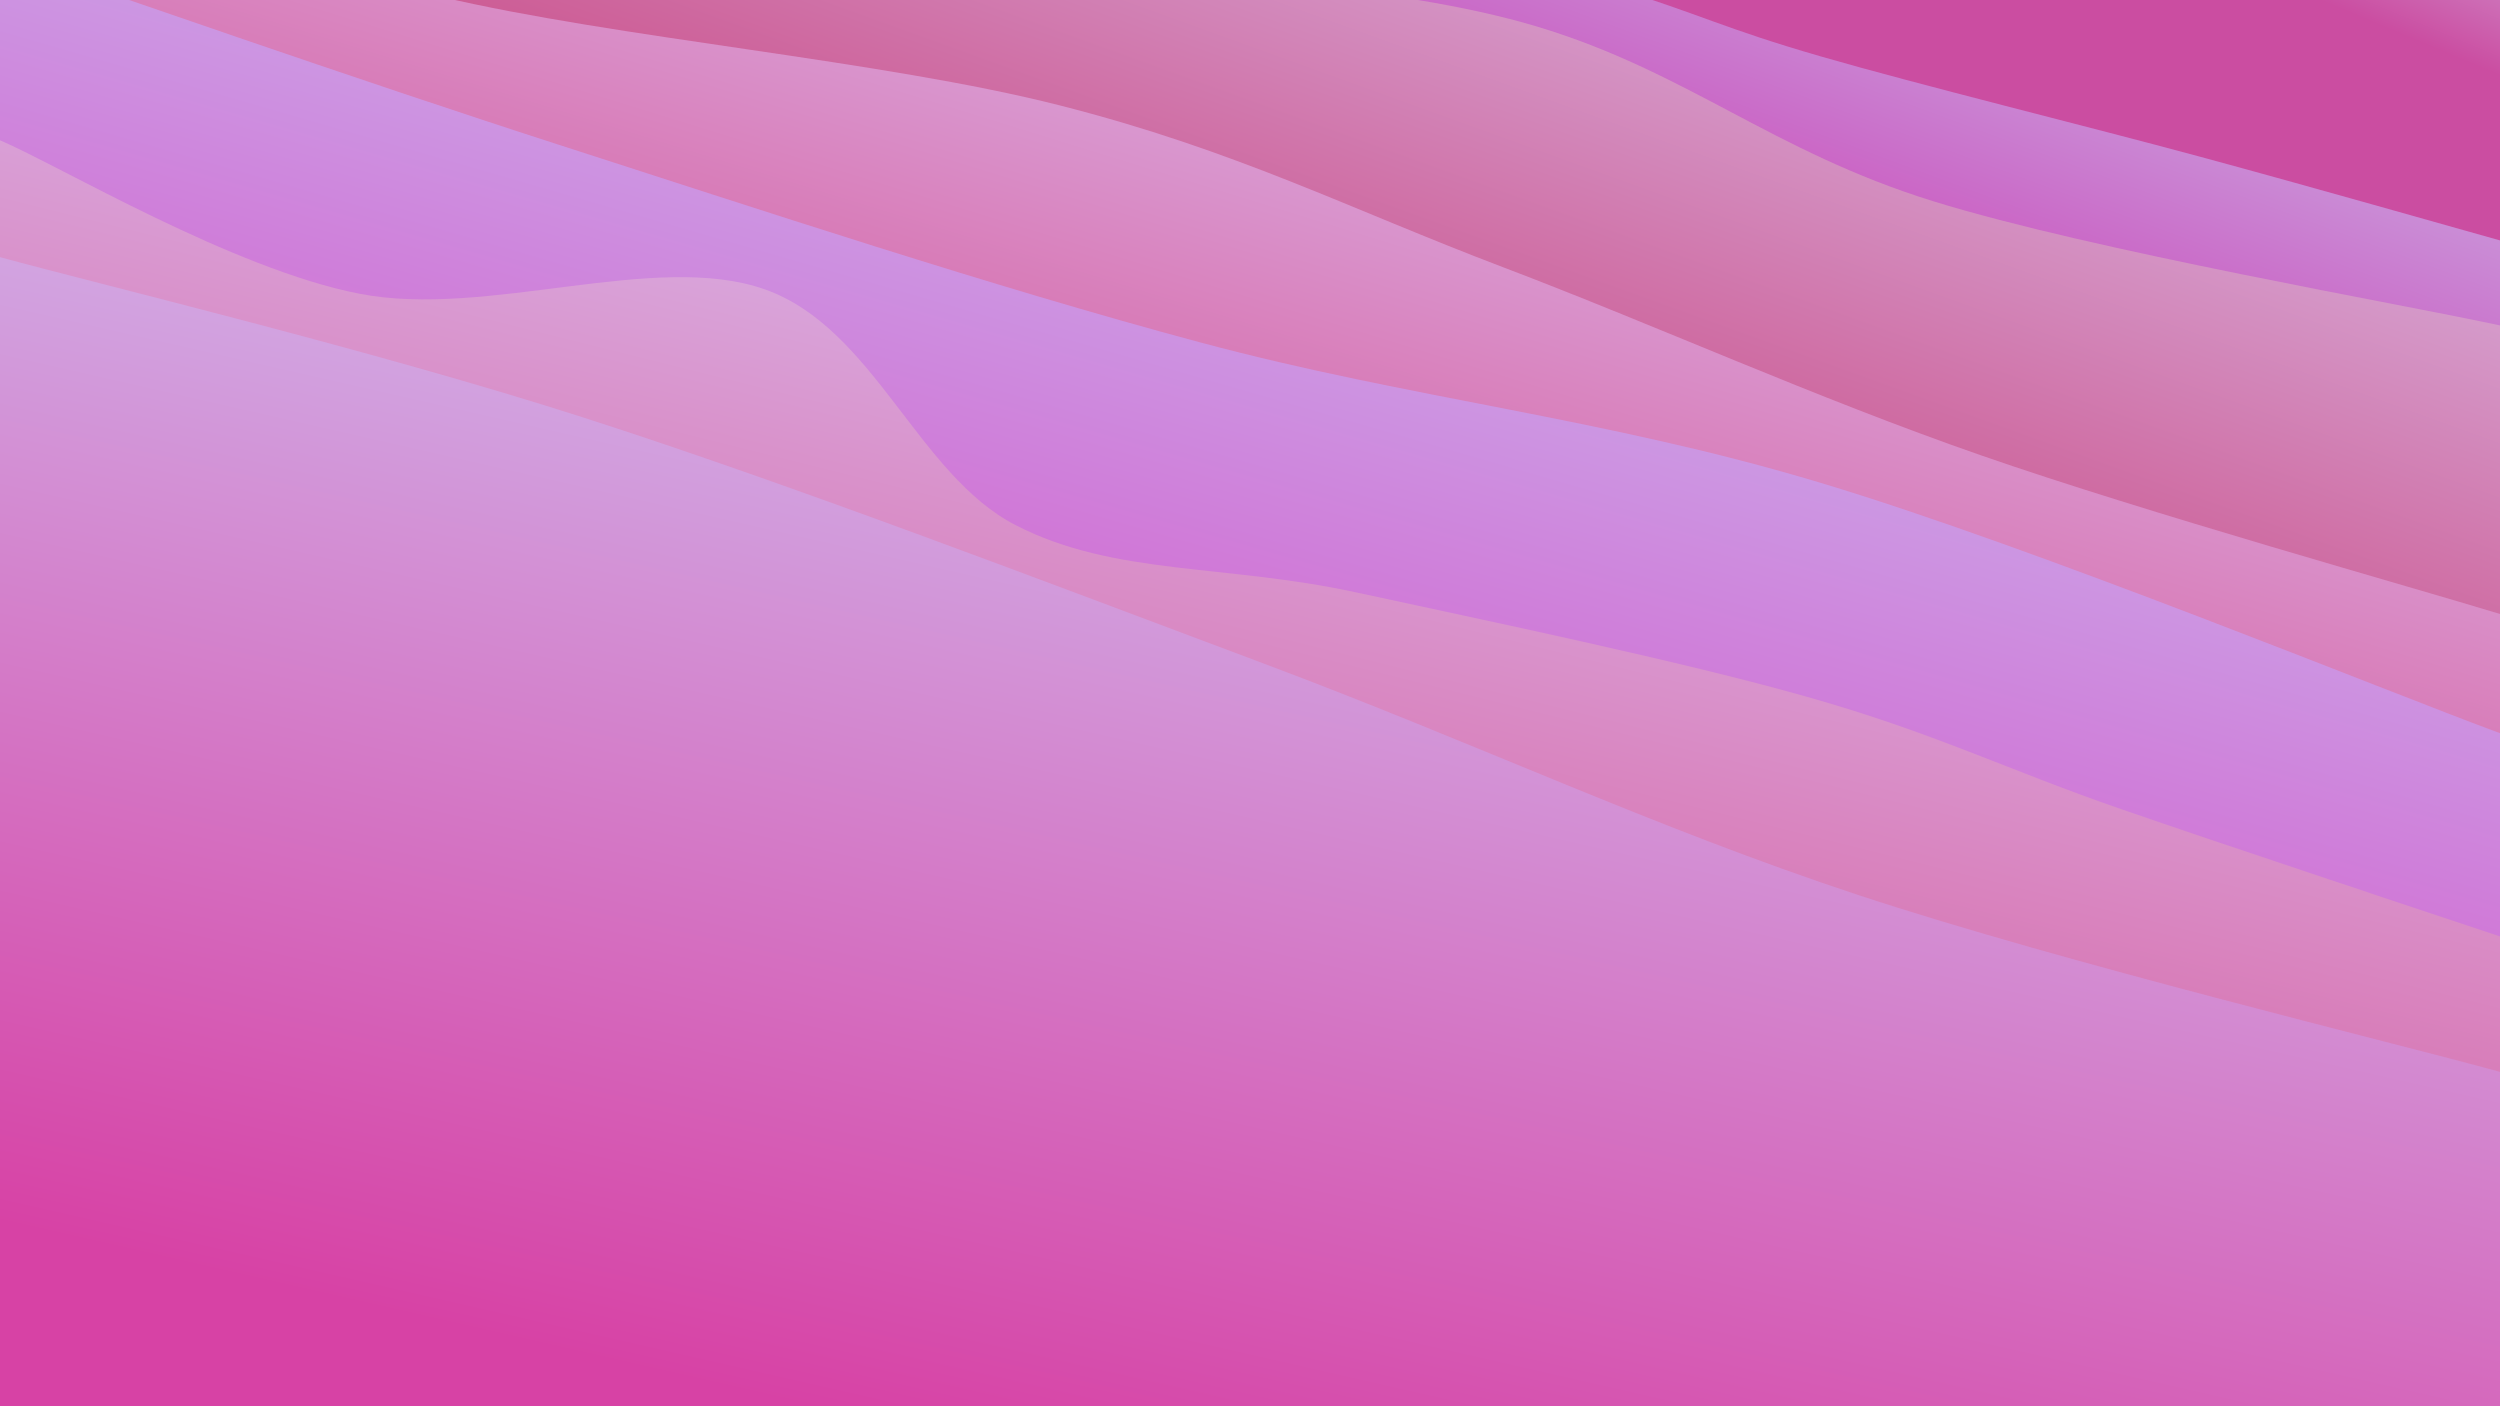 <svg class="canvas" viewBox="0 0 1920 1080" preserveAspectRatio="xMaxYMid slice"
    xmlns="http://www.w3.org/2000/svg" version="1.1"
    xmlns:xlink="http://www.w3.org/1999/xlink"
    xmlns:svgjs="http://svgjs.com/svgjs">
    <rect width="1920" height="1080" fill="hsl(260, 65%, 15%)"></rect>
    <defs>
        <linearGradient x1="0.5" y1="0" x2="0" y2="1" id="SvgjsLinearGradient1280">
            <stop stop-color="#d2c4ee" offset="0"></stop>
            <stop stop-color="#cb4da1" offset="0.1"></stop>
        </linearGradient>
        <linearGradient x1="0.5" y1="0" x2="0" y2="1" id="SvgjsLinearGradient1281">
            <stop stop-color="#c9c4ee" offset="0"></stop>
            <stop stop-color="#cb4dbb" offset="0.229"></stop>
        </linearGradient>
        <linearGradient x1="0.5" y1="0" x2="0" y2="1" id="SvgjsLinearGradient1282">
            <stop stop-color="#dac4ee" offset="0"></stop>
            <stop stop-color="#cb4d88" offset="0.357"></stop>
        </linearGradient>
        <linearGradient x1="0.5" y1="0" x2="0" y2="1" id="SvgjsLinearGradient1283">
            <stop stop-color="#dac0f2" offset="0"></stop>
            <stop stop-color="#d74287" offset="0.486"></stop>
        </linearGradient>
        <linearGradient x1="0.5" y1="0" x2="0" y2="1" id="SvgjsLinearGradient1284">
            <stop stop-color="#c7c0f2" offset="0"></stop>
            <stop stop-color="#d742c3" offset="0.614"></stop>
        </linearGradient>
        <linearGradient x1="0.5" y1="0" x2="0" y2="1" id="SvgjsLinearGradient1285">
            <stop stop-color="#dac0f2" offset="0"></stop>
            <stop stop-color="#d74287" offset="0.743"></stop>
        </linearGradient>
        <linearGradient x1="0.5" y1="0" x2="0" y2="1" id="SvgjsLinearGradient1286">
            <stop stop-color="#d0c0f2" offset="0"></stop>
            <stop stop-color="#d742a5" offset="0.871"></stop>
        </linearGradient>
    </defs>
    <path d="M0,-555.006C53.36,-543.669,213.685,-521.741,320.157,-486.986C426.629,-452.231,533.989,-376.146,638.832,-346.477C743.676,-316.808,839.735,-338.327,949.217,-308.973C1058.7,-279.62,1192.078,-202.751,1295.725,-170.357C1399.373,-137.963,1467.056,-140.5,1571.101,-114.608C1675.147,-88.716,1861.85,-31.606,1920,-15.006L 1920 1080 L 0 1080 Z" fill="url(#SvgjsLinearGradient1280)"></path>
    <path d="M0,-369.641C41.011,-360.688,160.124,-341.713,246.066,-315.92C332.007,-290.128,429.955,-242.74,515.65,-214.886C601.344,-187.033,688.151,-168.381,760.234,-148.802C832.316,-129.222,869.175,-120.313,948.145,-97.412C1027.115,-74.511,1158.965,-34.867,1234.053,-11.395C1309.141,12.076,1322.722,21.45,1398.673,43.415C1474.625,65.381,1602.875,96.858,1689.762,120.396C1776.65,143.934,1881.627,173.936,1920,184.644L 1920 1080 L 0 1080 Z" fill="url(#SvgjsLinearGradient1281)"></path>
    <path d="M0,-318.618C66.718,-303.902,268.168,-274.483,400.306,-230.319C532.443,-186.156,662.787,-95.428,792.823,-53.636C922.859,-11.844,1065.268,-14.246,1180.521,20.432C1295.774,55.11,1361.094,116.177,1484.341,154.431C1607.587,192.685,1847.39,234.033,1920,249.953L 1920 1080 L 0 1080 Z" fill="url(#SvgjsLinearGradient1282)"></path>
    <path d="M0,-111.327C56.316,-93.215,202.271,-34.692,337.893,-2.653C473.515,29.385,677.706,46.275,813.733,80.905C949.76,115.534,1036.118,160.324,1154.057,205.121C1271.996,249.919,1393.708,305.288,1521.365,349.689C1649.023,394.091,1853.561,451.223,1920,471.53L 1920 1080 L 0 1080 Z" fill="url(#SvgjsLinearGradient1283)"></path>
    <path d="M0,-34.032C71.366,-9.882,274.468,61.345,428.195,110.872C581.922,160.399,760.734,219.821,922.364,263.131C1083.993,306.442,1231.699,320.741,1397.972,370.737C1564.244,420.734,1832.995,531.048,1920,563.11L 1920 1080 L 0 1080 Z" fill="url(#SvgjsLinearGradient1284)"></path>
    <path d="M0,107.743C46.032,127.389,178.313,206.547,276.19,225.621C374.068,244.696,503.255,192.552,587.264,222.188C671.272,251.824,704.565,364.651,780.244,403.44C855.923,442.229,940.031,432.957,1041.339,454.923C1142.646,476.889,1290.149,507.492,1388.089,535.237C1486.029,562.982,1540.327,590.738,1628.979,621.394C1717.631,652.05,1871.497,702.875,1920,719.171L 1920 1080 L 0 1080 Z" fill="url(#SvgjsLinearGradient1285)"></path>
    <path d="M0,197.479C74.776,218.042,286.923,268.846,448.653,320.858C610.384,372.87,807.277,448.457,970.383,509.551C1133.489,570.646,1269.018,635.151,1427.288,687.425C1585.557,739.698,1837.881,800.565,1920,823.193L 1920 1080 L 0 1080 Z" fill="url(#SvgjsLinearGradient1286)"></path>
</svg>
